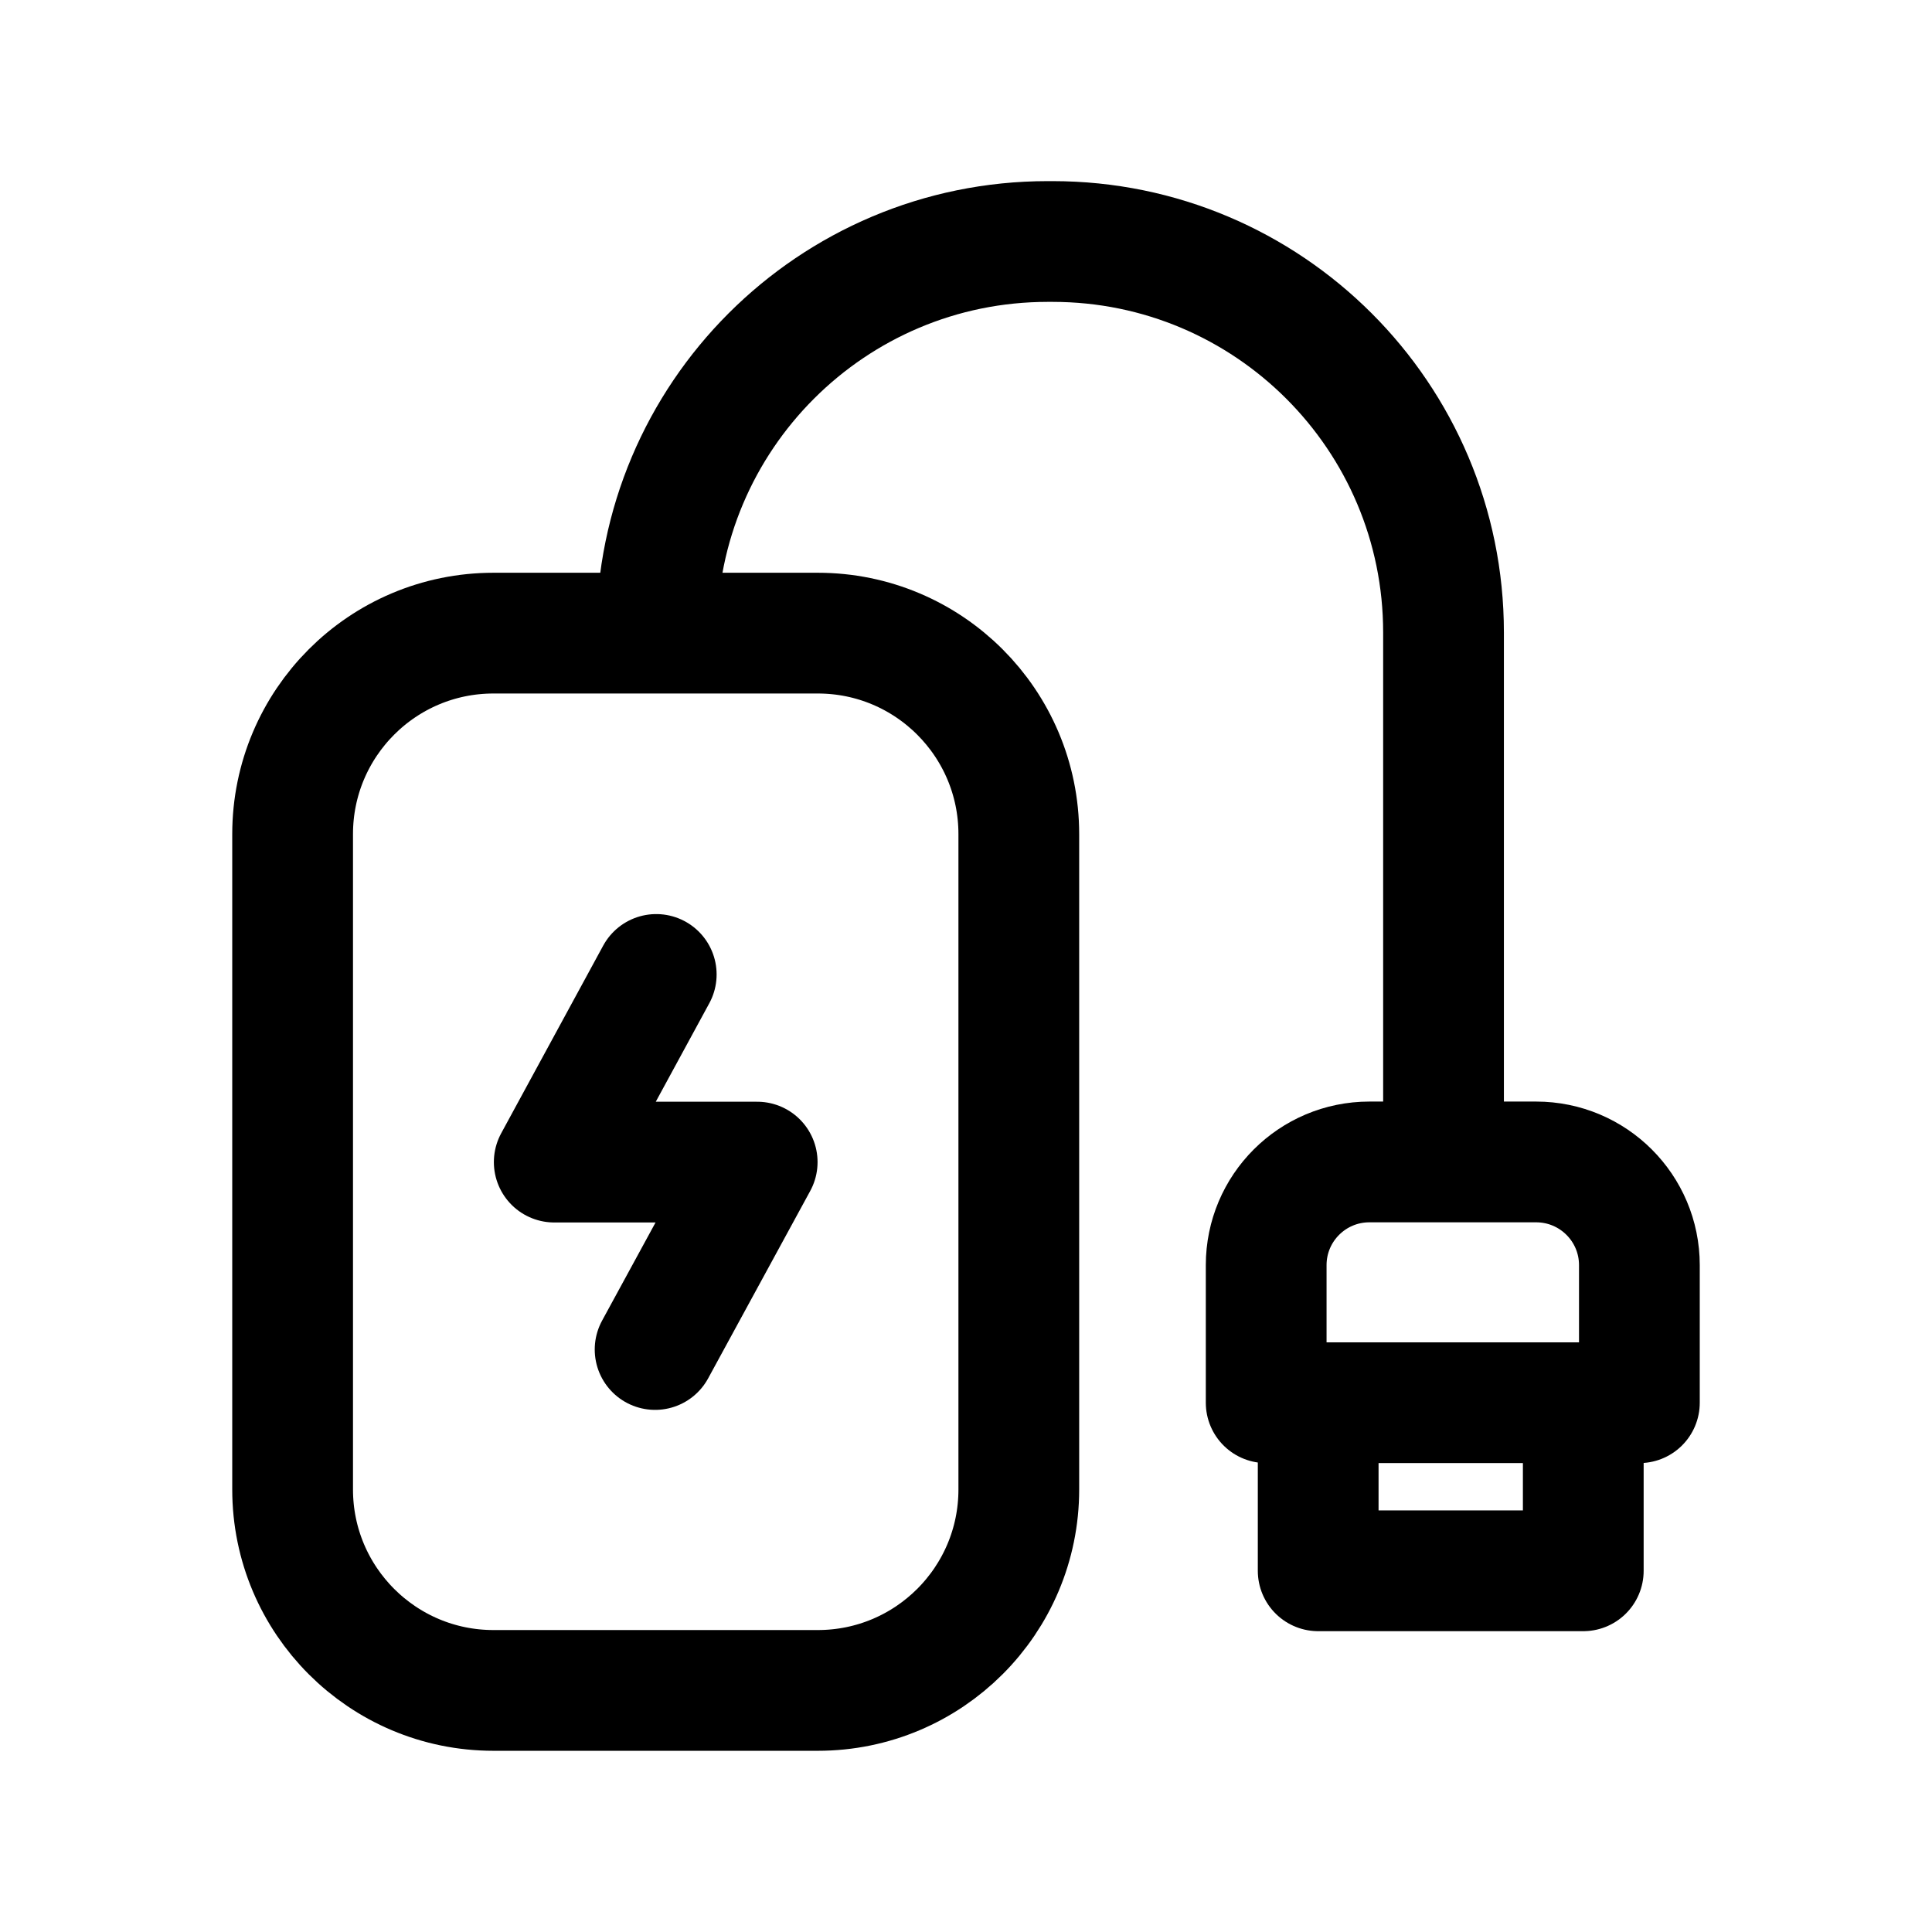 <svg width="24" height="24" viewBox="0 0 24 24" fill="none" xmlns="http://www.w3.org/2000/svg">
<path fill-rule="evenodd" clip-rule="evenodd" d="M17.011 14.434H19.082C19.791 14.434 20.365 15.008 20.365 15.716V17.425H15.729V15.716C15.729 15.008 16.303 14.434 17.011 14.434Z" stroke="black" stroke-width="1.5" stroke-linecap="round" stroke-linejoin="round"/>
<path d="M19.668 17.426V19.513H16.375V17.426" stroke="black" stroke-width="1.5" stroke-linecap="round" stroke-linejoin="round"/>
<path d="M17.932 14.409V7.857C17.932 5.175 15.757 3 13.075 3H13.015C10.333 3 8.158 5.175 8.158 7.857" stroke="black" stroke-width="1.5" stroke-linecap="round" stroke-linejoin="round"/>
<path d="M12.656 18.503V10.362C12.656 8.983 11.538 7.865 10.159 7.865H6.13C4.752 7.865 3.635 8.983 3.635 10.362V18.503C3.635 19.881 4.752 20.999 6.13 20.999H10.159C11.538 20.999 12.656 19.881 12.656 18.503Z" stroke="black" stroke-width="1.5" stroke-linecap="round" stroke-linejoin="round"/>
<path d="M8.138 16.764L9.406 14.436H6.885L8.152 12.105" stroke="black" stroke-width="1.5" stroke-linecap="round" stroke-linejoin="round"/>
</svg>